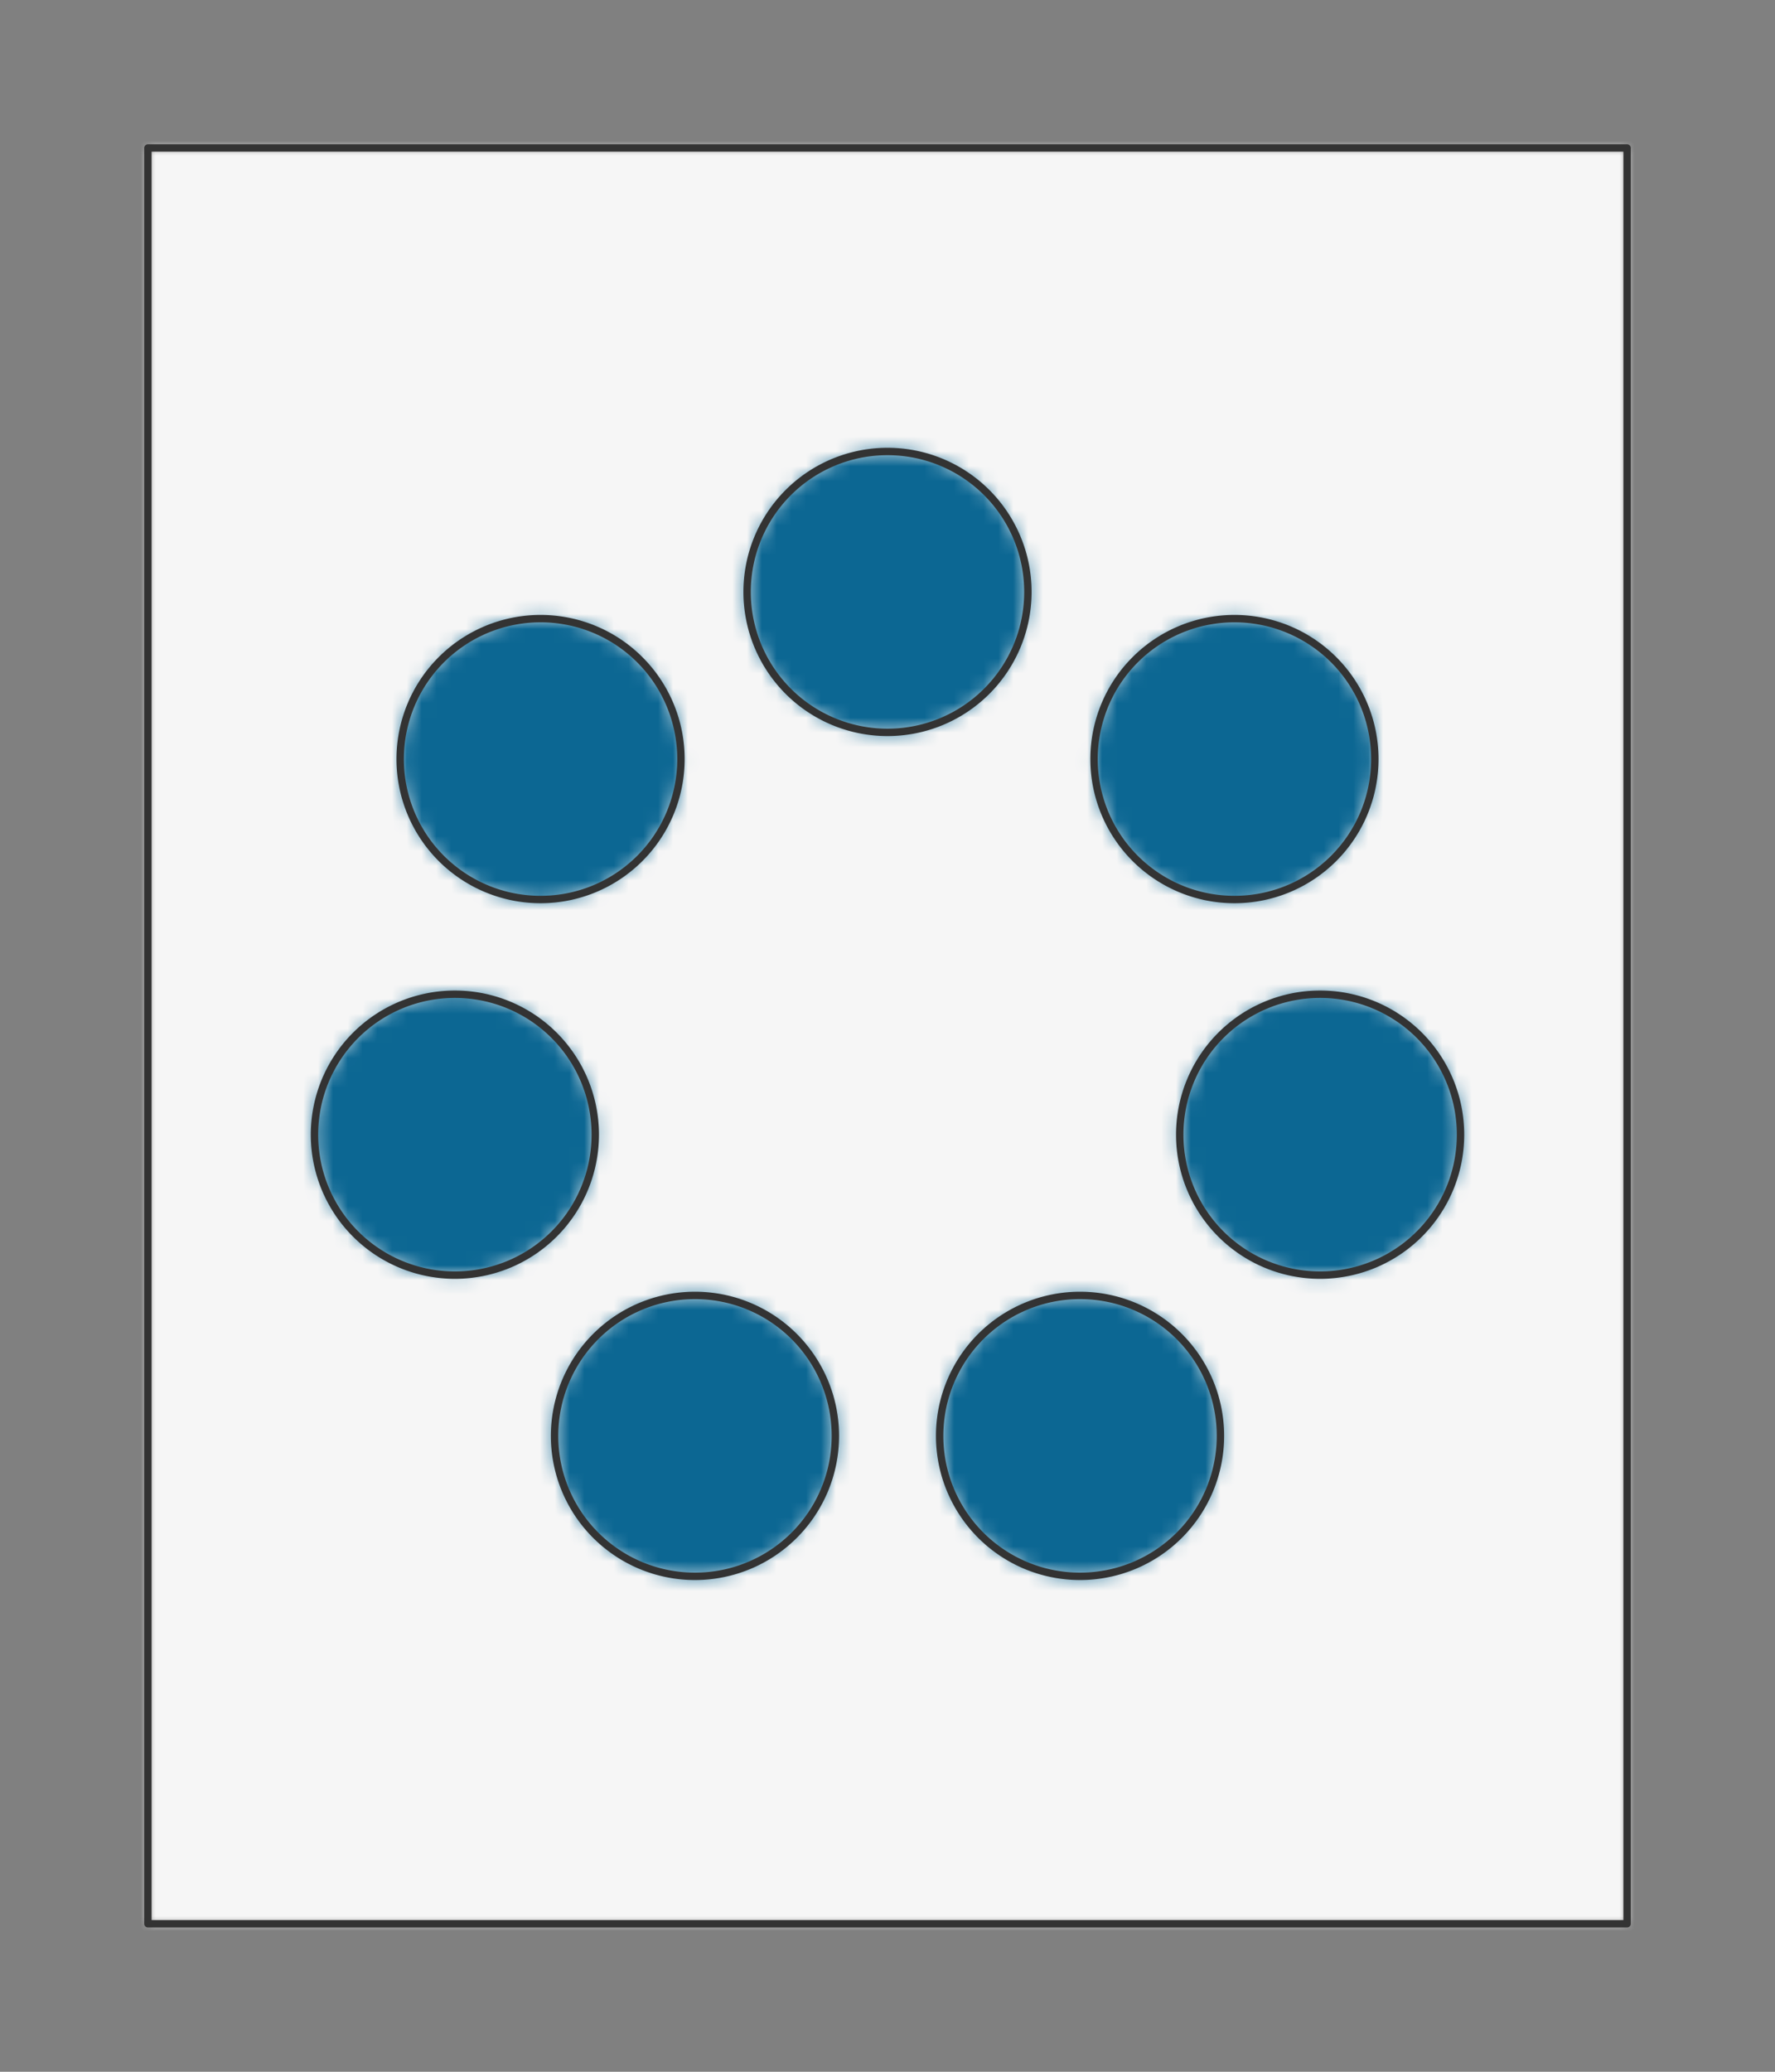 <?xml version="1.0" encoding="UTF-8" standalone="no"?>
<svg xmlns="http://www.w3.org/2000/svg" viewBox="-10 -10 120 140" preserveAspectRatio="xMidYMin slice"><rect x="-10" y="-10" width="120" height="140" fill="#808080" stroke="none"/><defs><mask id="a"><path d="M0 0h100v120H0z" clip-rule="evenodd" fill-rule="evenodd" fill="#fff"/></mask></defs><g mask="url(#a)"><path d="M0 0h100v120H0z" fill-rule="evenodd" fill="#f0f0f0"/><path fill="#f6f6f6" style="cursor:pointer" d="M-1000-1000h2000v2000h-2000z"/><defs><mask id="b"><path d="M59.491 30a9.491 9.491 0 1 0-18.982 0 9.491 9.491 0 0 0 18.982 0z" clip-rule="evenodd" fill-rule="evenodd" fill="#fff"/></mask></defs><g mask="url(#b)"><path fill="#0c6793" style="cursor:pointer" d="M-1000-1000h2000v2000h-2000z"/></g><path d="M59.491 30a9.491 9.491 0 1 0-18.982 0 9.491 9.491 0 0 0 18.982 0z" stroke="#333" stroke-width=".5" fill="none" stroke-linecap="round" stroke-linejoin="round"/><defs><mask id="c"><path d="M82.946 41.295a9.491 9.491 0 1 0-18.982 0 9.491 9.491 0 0 0 18.982 0z" clip-rule="evenodd" fill-rule="evenodd" fill="#fff"/></mask></defs><g mask="url(#c)"><path fill="#0c6793" style="cursor:pointer" d="M-1000-1000h2000v2000h-2000z"/></g><path d="M82.946 41.295a9.491 9.491 0 1 0-18.982 0 9.491 9.491 0 0 0 18.982 0z" stroke="#333" stroke-width=".5" fill="none" stroke-linecap="round" stroke-linejoin="round"/><defs><mask id="d"><path d="M88.739 66.676a9.491 9.491 0 1 0-18.982 0 9.491 9.491 0 0 0 18.982 0z" clip-rule="evenodd" fill-rule="evenodd" fill="#fff"/></mask></defs><g mask="url(#d)"><path fill="#0c6793" style="cursor:pointer" d="M-1000-1000h2000v2000h-2000z"/></g><path d="M88.739 66.676a9.491 9.491 0 1 0-18.982 0 9.491 9.491 0 0 0 18.982 0z" stroke="#333" stroke-width=".5" fill="none" stroke-linecap="round" stroke-linejoin="round"/><defs><mask id="e"><path d="M72.508 87.03a9.491 9.491 0 1 0-18.983 0 9.491 9.491 0 0 0 18.983 0z" clip-rule="evenodd" fill-rule="evenodd" fill="#fff"/></mask></defs><g mask="url(#e)"><path fill="#0c6793" style="cursor:pointer" d="M-1000-1000h2000v2000h-2000z"/></g><path d="M72.508 87.03a9.491 9.491 0 1 0-18.983 0 9.491 9.491 0 0 0 18.983 0z" stroke="#333" stroke-width=".5" fill="none" stroke-linecap="round" stroke-linejoin="round"/><defs><mask id="f"><path d="M46.475 87.03a9.491 9.491 0 1 0-18.983 0 9.491 9.491 0 0 0 18.983 0z" clip-rule="evenodd" fill-rule="evenodd" fill="#fff"/></mask></defs><g mask="url(#f)"><path fill="#0c6793" style="cursor:pointer" d="M-1000-1000h2000v2000h-2000z"/></g><path d="M46.475 87.03a9.491 9.491 0 1 0-18.983 0 9.491 9.491 0 0 0 18.983 0z" stroke="#333" stroke-width=".5" fill="none" stroke-linecap="round" stroke-linejoin="round"/><defs><mask id="g"><path d="M30.243 66.676a9.491 9.491 0 1 0-18.982 0 9.491 9.491 0 0 0 18.982 0z" clip-rule="evenodd" fill-rule="evenodd" fill="#fff"/></mask></defs><g mask="url(#g)"><path fill="#0c6793" style="cursor:pointer" d="M-1000-1000h2000v2000h-2000z"/></g><path d="M30.243 66.676a9.491 9.491 0 1 0-18.982 0 9.491 9.491 0 0 0 18.982 0z" stroke="#333" stroke-width=".5" fill="none" stroke-linecap="round" stroke-linejoin="round"/><defs><mask id="h"><path d="M36.036 41.295a9.491 9.491 0 1 0-18.982 0 9.491 9.491 0 0 0 18.982 0z" clip-rule="evenodd" fill-rule="evenodd" fill="#fff"/></mask></defs><g mask="url(#h)"><path fill="#0c6793" style="cursor:pointer" d="M-1000-1000h2000v2000h-2000z"/></g><path d="M36.036 41.295a9.491 9.491 0 1 0-18.982 0 9.491 9.491 0 0 0 18.982 0z" stroke="#333" stroke-width=".5" fill="none" stroke-linecap="round" stroke-linejoin="round"/></g><path d="M0 0h100v120H0z" stroke="#333" stroke-width=".5" fill="none" stroke-linecap="round" stroke-linejoin="round"/></svg>
